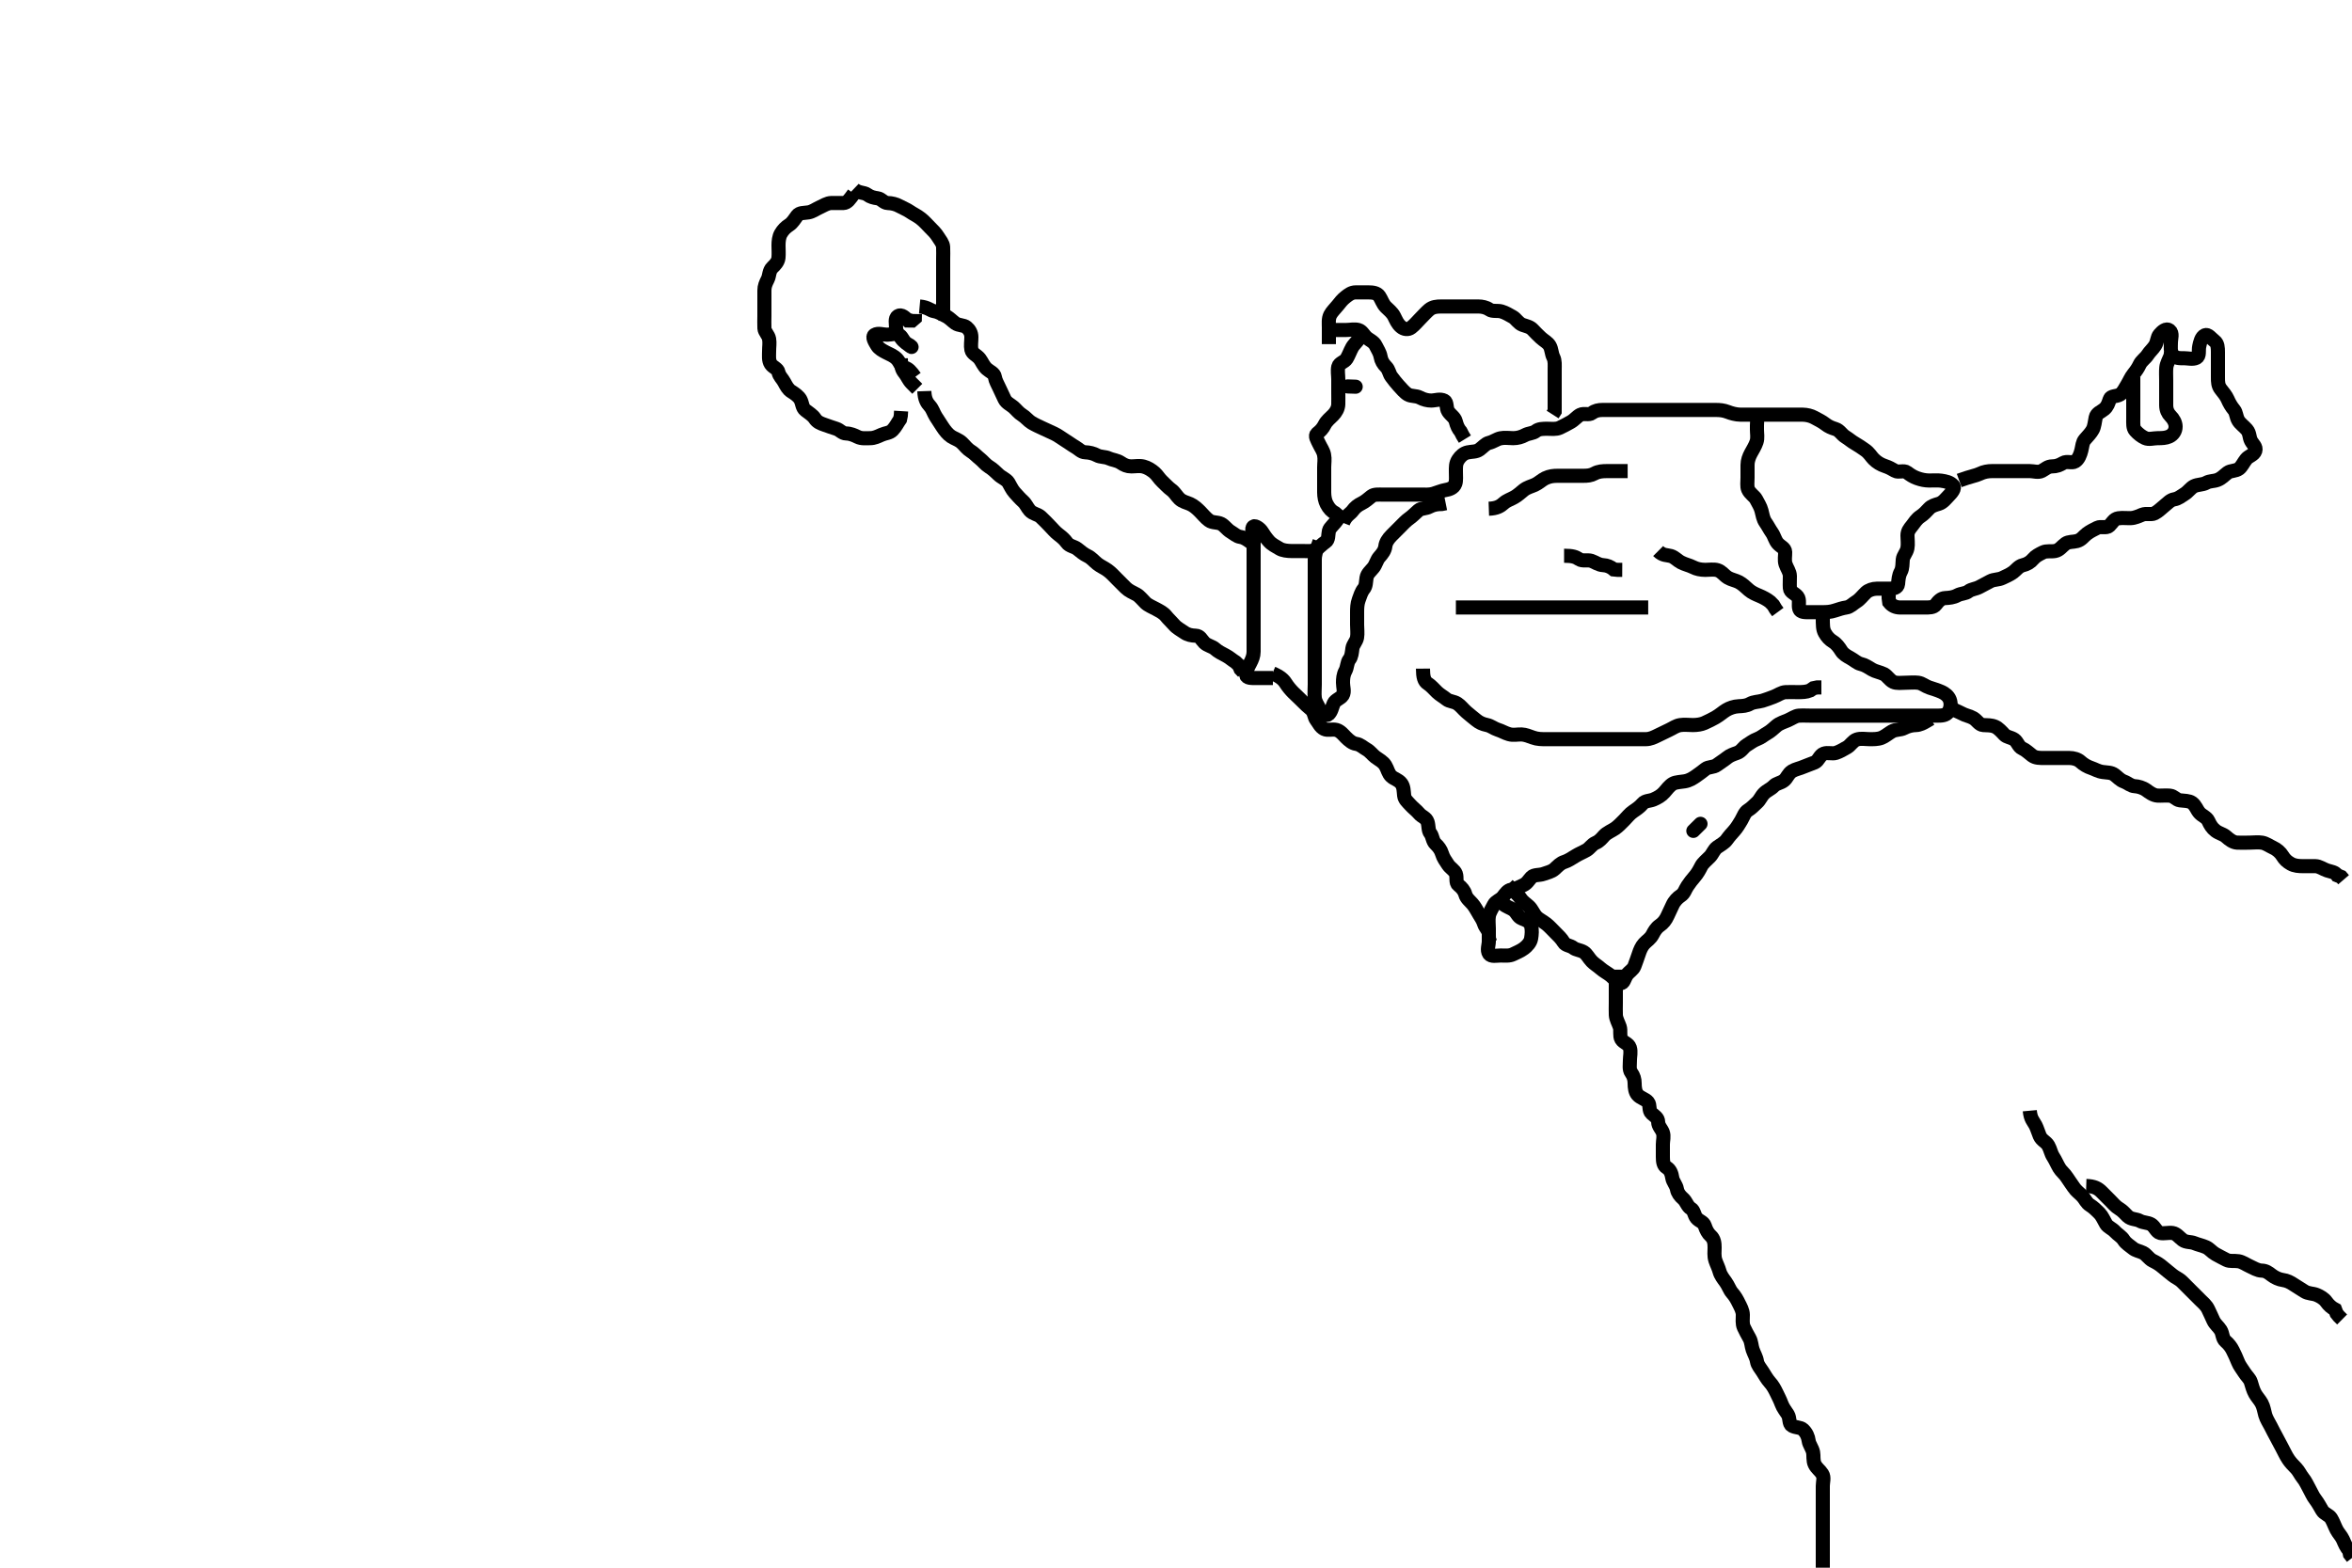 <svg width="500" height="333.333" xmlns="http://www.w3.org/2000/svg" xmlns:svg="http://www.w3.org/2000/svg" xmlns:xlink="http://www.w3.org/1999/xlink">
 <!-- Created with SVG-edit - http://svg-edit.googlecode.com/ -->
 <g display="inline" class="layer">
  <title>Layer 1</title>
  <path t="0,146,208,209,241,288,378,378,411,442,563,642,692,746,770,803,906,970,970,1090,1227,1313,1313,1394,1474,1713,1714,1858,2170,2273,2361,2464,2464,2530,2578,2578,2802,2906,2907,3009,3009,3209,3210,3353,3434,3434,3585,3586,3605,3721,3742,3842" d="M289.5,71.167C288.649,72.567 287.839,73.17 287.452,73.867C287.006,74.67 286.716,75.543 286.279,76.266C285.842,76.99 284.684,77.16 284.501,77.968C284.303,78.844 284.5,79.767 284.5,80.667C284.5,81.567 284.5,82.467 284.5,83.367C284.5,84.267 284.525,85.167 284.5,85.967C284.471,86.868 283.984,87.672 283.4,88.267C282.805,88.872 282,89.501 281.621,90.267C281.202,91.113 280.689,91.636 280.021,92.167C279.415,92.648 280.017,93.517 280.416,94.367C280.82,95.227 281.301,95.82 281.479,96.688C281.673,97.631 281.5,98.514 281.5,99.414C281.5,100.333 281.5,101.167 281.5,102.145C281.5,102.919 281.491,103.819 281.5,104.683C281.51,105.667 281.682,106.507 282.021,107.167C282.541,108.178 283.1,108.72 283.889,109.141L284.5,109.688L284.857,110.462L285.6,111.045" id="svg_1" stroke-width="3" stroke="#000" fill="none"/>
  <path t="5236,5354,5375,5385,5425,5448,5465,5465,5481,5586,5609,5609,5623,5680,5712,5813,5848,5864,5885,5899,5915,5915,5994,6065,6089,6089,6100,6137,6258,6258,6450,6497,6497,6537,6578,6578,6673,6729,6729,6857,6906,6925,6925,6936,6968,6968,7016,7049,7097,7178,7178,7210,7210,7230,7250,7257,7280,7280,7320,7337,7377,7377,7401,7418,7419,7427,7443,7451,7456,7496,7552,7578,7609,7624,7689,7690,7734,7751,7787,7816,7832,7896,7960,7961,8049,8169,8265,8306,8368,8434" d="M282.5,73.167C282.5,71.467 282.5,70.567 282.5,69.667C282.5,68.767 282.363,67.81 282.784,66.967C283.114,66.305 283.787,65.679 284.379,64.945C284.9,64.299 285.322,63.719 286.064,63.141C286.688,62.655 287.301,62.167 288.2,62.167C289.1,62.166 290,62.164 290.9,62.167C291.8,62.169 292.742,62.267 293.215,62.968C293.693,63.679 293.927,64.575 294.6,65.267C295.192,65.875 295.93,66.384 296.379,67.267C296.806,68.109 297.065,68.815 297.8,69.462C298.462,70.046 299.351,70.153 300,69.646C300.769,69.046 301.3,68.367 301.9,67.767C302.6,67.067 303.157,66.419 303.8,65.871C304.553,65.229 305.5,65.167 306.3,65.167C307.136,65.167 308.153,65.167 308.847,65.167C309.864,65.167 310.8,65.167 311.7,65.167C312.6,65.167 313.385,65.167 314.325,65.167C315.016,65.167 315.935,65.337 316.61,65.814C317.276,66.285 318.366,65.981 319.195,66.224C320.077,66.482 320.859,66.98 321.6,67.388C322.275,67.76 322.797,68.764 323.7,69.081C324.553,69.381 325.264,69.478 325.853,70.114C326.386,70.69 326.979,71.279 327.553,71.814C328.238,72.454 329.007,72.776 329.443,73.524C329.868,74.254 329.826,75.203 330.216,75.967C330.601,76.72 330.5,77.667 330.5,78.567C330.5,79.467 330.5,80.367 330.5,81.267C330.5,82.167 330.5,82.967 330.5,83.867C330.5,84.767 330.5,85.667 330.5,86.567L330.496,87.462L330.064,88.141" id="svg_2" stroke-width="3" stroke="#000" fill="none"/>
  <path t="11169,11385,11433,11626,11714,11745,11750,11768,11776,11792,11832,11948,11967,11992,11992,12017,12025,12040,12088,12112,12117,12176,12266,12418,12418,12537,12563,12563,12600,12620,12641,12665,12746,12746,12930,12930,12977,12997,13003,13024,13056,13056,13088,13104,13320,13505,13569,13631" d="M282.5,70.167C284.3,70.167 285.2,70.167 286.1,70.167C287,70.167 287.935,69.924 288.796,70.171C289.563,70.392 289.907,71.259 290.553,71.814C291.135,72.314 292.052,72.648 292.447,73.467C292.865,74.332 293.332,74.938 293.496,75.867C293.645,76.719 294.049,77.381 294.667,78C295.284,78.619 295.317,79.469 295.784,80.083C296.308,80.771 296.763,81.386 297.301,81.967C297.974,82.692 298.613,83.488 299.3,83.881C300.034,84.302 301.035,84.114 301.8,84.519C302.646,84.968 303.5,85.167 304.257,85.167C305.153,85.167 306.132,84.725 307.053,85.203C307.694,85.535 307.389,86.736 307.857,87.467C308.37,88.267 309.238,88.701 309.464,89.567C309.714,90.525 310,91.167 310.525,91.777L310.925,92.567L311.416,93.367" id="svg_3" stroke-width="3" stroke="#000" fill="none"/>
  <path t="15388,15593,15609,15640,15656,15680,15720,15720,15761,15792,15824,15856,15888,15910,15933,15952,15984,16005,16005,16024,16049,16057,16088,16112,16225,16225,16266,16267,16267,16537,16584,16584,16648,16648,16785,16786,16921,16976,16976,17081,17099,17100,17136,17192,17241,17242,17272,17273,17296,17328,17376,17417,17481,17503,17503,17536,17560,17592,17617,17633,17688,17705,17777,17857,17858,17946,17968,17977,17993,18016,18032,18041,18129,18193,18220,18220,18257,18305,18306,18360,18360,18401,18402,18432,18456,18456,18512,18512,18577,18577,18608,18632,18632,18656,18688,18688,18744,18744,18792,18792,18824,18916,18916,18961,18961,18987,18987,19089,19121,19121,19192,19224,19225,19272,19272,19344,19344,19408,19481,19481,19649,19673,19673,19704,19744,19848,19848,19880,19880,19904,19924,19960,19992,20016,20048,20048,20064,20080,20137,20177,20200,20200,20226,20226,20226,20289,20320,20353,20361,20400,20424,20446,20460,20475,20496,20649,20649,20721,20722,20722,20761,20781,20781,21305,21305,21393,21426,21448,21488,21488,21552,21563,21592,21641,21671,21706,21843,21843,21880,21880,21927,21968,22008,22032,22088,22120,22152,22209,22241,22241,22272,22296,22312,22336,22410,22673,22740,22793,22793,22823,22872,23025,23096,23184,23184,23265,23345,23345,23384,23441,23481,23481,23528,23528,23552,23552,23617,23618,23681,23777,23778,24505,24530,24568,24582,24608,24628,24664,24680,24688,24688,24720,24728,24785,24865,24897,24922,24922,24933,24960,24992,25011,25040,25040,25072,25072,25096,25096,25112,25120,25169,25192,25216,25216,25232,25246,25246,25248,25273,25304,25312,25376,25384,25457,25458,25601,25640,25675,25745,25865,25866,25891,26048" d="M285.5,111.167C286.111,109.603 287.069,109.243 287.5,108.646C288.069,107.858 288.651,107.416 289.5,107C290.262,106.626 290.874,106.055 291.553,105.519C292.133,105.061 293.1,105.167 294,105.167C294.9,105.167 295.8,105.167 296.7,105.167C297.6,105.167 298.5,105.167 299.3,105.167C300.2,105.167 301.1,105.167 302,105.167C302.9,105.167 303.823,105.242 304.667,105C305.548,104.747 306.498,104.322 307.289,104.192C308.013,104.073 309.034,103.806 309.379,102.845C309.61,102.199 309.495,101.188 309.5,100.283C309.505,99.341 309.435,98.567 310.021,97.688C310.492,96.981 311.153,96.369 312.021,96.188C312.963,95.991 313.792,96.112 314.515,95.592C315.218,95.085 315.832,94.33 316.521,94.167C317.477,93.94 318.148,93.367 319,93.188C319.881,93.002 320.8,93.167 321.7,93.167C322.6,93.167 323.454,92.925 324.2,92.519C324.961,92.106 325.889,92.156 326.5,91.667C327.111,91.177 328,91.167 328.9,91.167C329.8,91.167 330.757,91.329 331.6,90.945C332.38,90.59 333.118,90.176 333.9,89.741C334.719,89.286 335.238,88.556 335.936,88.203C336.707,87.812 337.795,88.323 338.447,87.814C339.07,87.329 339.821,87.167 340.675,87.167C341.616,87.167 342.667,87.167 343.325,87.167C344.333,87.167 345.125,87.167 346.153,87.167C346.847,87.167 347.875,87.167 348.821,87.167C349.5,87.167 350.616,87.167 351.384,87.167C352.325,87.167 353.016,87.167 354,87.167C354.984,87.167 355.847,87.167 356.747,87.167C357.667,87.167 358.5,87.167 359.479,87.167C360.253,87.167 361.153,87.167 362.016,87.167C363,87.167 363.821,87.166 364.675,87.167C365.616,87.167 366.393,87.228 367.325,87.592C368.023,87.865 369,88.156 369.984,88.167C370.675,88.174 371.747,88.167 372.667,88.167C373.5,88.167 374.333,88.167 375.253,88.167C376.153,88.167 377.016,88.167 377.875,88.167C378.821,88.167 379.675,88.167 380.615,88.167C381.5,88.167 382.3,88.149 383.2,88.167C384.137,88.185 385.005,88.412 385.675,88.777C386.648,89.309 387.314,89.61 388.064,90.192C388.689,90.677 389.338,90.962 390.2,91.224C391.085,91.493 391.506,92.394 392.3,92.881C393.074,93.357 393.598,93.857 394.301,94.251C395.036,94.661 395.844,95.232 396.5,95.688C397.366,96.289 397.77,97.06 398.299,97.597C398.994,98.304 399.81,98.785 400.7,99.081C401.557,99.367 402.109,99.674 402.857,100.109C403.588,100.534 404.732,99.923 405.416,100.451C406.049,100.939 406.66,101.352 407.521,101.667C408.492,102.021 409.289,102.148 410.015,102.165C411,102.19 411.991,102.097 412.675,102.203C413.635,102.352 414.557,102.515 415.215,103.251C415.711,103.806 414.892,104.769 414.3,105.367C413.703,105.969 413.085,106.841 412.2,107.109C411.338,107.371 410.605,107.563 410.075,108.141C409.529,108.737 408.931,109.367 408.315,109.767C407.387,110.368 407.021,111.105 406.447,111.809C405.944,112.427 405.501,112.968 405.5,113.867C405.499,114.767 405.657,115.682 405.489,116.567C405.31,117.513 404.585,118.154 404.501,118.967C404.409,119.862 404.502,120.786 404.075,121.567C403.624,122.389 403.589,123.271 403.5,124.167C403.416,125.012 402.5,125.167 401.7,125.167C400.8,125.167 399.9,125.161 399,125.167C398.1,125.172 397.187,125.51 396.7,125.968C395.98,126.646 395.376,127.471 394.7,127.881C393.924,128.353 393.342,129.051 392.5,129.167C391.748,129.27 390.858,129.562 390.095,129.814C389.118,130.137 388.336,130.161 387.384,130.167C386.616,130.171 385.675,130.167 384.667,130.167C383.805,130.167 382.731,130.225 382.504,129.462C382.249,128.604 382.667,127.557 382.143,126.871C381.569,126.121 380.561,125.951 380.5,125.067C380.438,124.169 380.518,123.366 380.5,122.467C380.482,121.566 379.882,120.856 379.585,119.967C379.299,119.109 379.527,118.166 379.5,117.367C379.471,116.522 378.549,116.251 377.936,115.556C377.347,114.889 377.19,113.983 376.699,113.281C376.173,112.532 375.827,111.801 375.301,111.052C374.81,110.35 374.686,109.44 374.464,108.567C374.245,107.704 373.713,106.914 373.333,106.167C372.995,105.501 372.007,104.978 371.621,104.067C371.345,103.412 371.5,102.467 371.5,101.567C371.5,100.667 371.499,99.767 371.5,98.867C371.501,97.967 371.811,97.122 372.216,96.367C372.621,95.611 373.118,94.856 373.415,93.967C373.701,93.109 373.5,92.167 373.5,91.367L373.5,90.467L373.536,89.567" id="svg_4" stroke-width="3" stroke="#000" fill="none"/>
  <path t="27655,28097,28097,28121,28133,28185,28209,28209,28226,28248,28288,28336,28376,28407,28421,28448,28448,28472,28488,28512,28544,28601,28623,28624,28688,28993,28993,29049,29297,29776,29808,29833,29889,29889,29928,30049,30049,30049,30112,30120,30184,30224,30264,30328,30609,30627,31001,31057,31104,31104,31129,31129,31162,31163,31176,31192,31265,31297,31297,31328,31352,31377,31408,31408,31464,31475,31520,31681,31753,31784,31913,31913,31947,32169,32169,32217,32289,32289,32349,32349,32376,32376,32513,32601,32610,32697,32977,33024,33056,33088,33112,33136,33136,33193,33240,33313,33368,33387,33416,33548,33569,33569,33632,33688,33704,33704,33707,33744,33897,33906,33929,33940,33940,33942,33942,33960,33960,33969,33992,34113,34162,34184,34216,34224,34256,34272,34272,34288,34304,34320,34344,34384,34457,34479,34480,34577,34641,34662,34712,34713,34769,34785,34859,34904,34928,34976,34976,35000,35021,35024,35040,35145,35145,35265,35265,35417,35418,35449,35732,35732,35793,35793,35824,35864,35904,35904,35968,36009,36024,36065,36066,36097,36098,36106,36114,36128,36128,36144,36183,36207,36240,36263,36264,36285,36285,36296,36335,36366,36431,36432,36464,36503,36504,36559,36569,36607,36624,36656,36656,36670,36688,36704,36728,36744,36810,36848,36872,36874,36874,36881,36897,36912,36936,36984,37018,37146,37184,37185,37234,37299,37371,37416,37512,37610,37611" d="M416.5,102.167C419.095,101.219 420.042,101.144 420.864,100.741C421.734,100.315 422.6,100.167 423.5,100.167C424.3,100.167 425.2,100.167 426.1,100.167C427,100.167 427.9,100.167 428.8,100.167C429.7,100.167 430.6,100.167 431.5,100.167C432.3,100.167 433.297,100.53 434.064,100.131C434.823,99.736 435.301,99.17 436.257,99.167C437.148,99.164 437.802,98.913 438.583,98.451C439.409,97.961 440.423,98.552 441.143,98.109C441.88,97.656 442.245,96.629 442.464,95.767C442.686,94.894 442.693,94.043 443.204,93.467C443.865,92.723 444.531,92.017 444.889,91.341C445.247,90.667 445.326,89.669 445.511,88.767C445.703,87.826 446.65,87.582 447.333,87C447.999,86.433 448.209,85.764 448.504,84.871C448.754,84.116 449.887,84.358 450.7,83.88C451.294,83.53 451.781,82.503 452.2,81.819C452.678,81.039 452.979,80.23 453.553,79.524C454.055,78.906 454.52,78.254 454.857,77.519C455.233,76.701 456.104,76.178 456.553,75.462C456.975,74.789 457.719,74.156 458.143,73.467C458.648,72.645 458.565,71.729 459.075,71.141C459.637,70.493 460.502,69.675 461.215,70.252C461.96,70.855 461.498,71.967 461.5,72.803C461.502,73.819 461.332,74.625 461.857,75.405C462.405,76.219 463.385,76.166 464.336,76.167C465.101,76.167 466.177,76.459 466.929,76.081C467.677,75.706 467.335,74.547 467.521,73.667C467.7,72.819 467.946,71.638 468.721,71.288C469.416,70.975 470.045,71.957 470.796,72.524C471.465,73.029 471.499,73.967 471.5,74.867C471.501,75.767 471.5,76.667 471.5,77.567C471.5,78.467 471.5,79.367 471.5,80.267C471.5,81.167 471.51,82.021 472.111,82.767C472.638,83.421 473.262,84.193 473.553,84.867C473.915,85.708 474.388,86.508 474.925,87.141C475.428,87.735 475.352,88.645 475.862,89.471C476.273,90.138 477.019,90.618 477.639,91.341C478.298,92.112 478.131,92.961 478.536,93.731C478.935,94.488 479.708,95.006 479.443,95.867C479.175,96.733 478.053,96.953 477.525,97.603C476.93,98.336 476.554,99.23 476,99.646C475.261,100.202 474.215,100.024 473.553,100.519C472.86,101.037 472.297,101.71 471.4,102.045C470.549,102.363 469.8,102.224 469,102.667C468.2,103.109 467.231,102.978 466.4,103.388C465.709,103.729 465.135,104.61 464.4,105.045C463.617,105.51 463.132,106.016 462.2,106.171C461.382,106.307 460.862,106.941 460.1,107.556C459.355,108.157 458.821,108.736 458.053,109.131C457.275,109.531 456.285,109.082 455.384,109.451C454.705,109.728 453.849,110.137 452.984,110.165C452.126,110.194 451.17,110.074 450.325,110.203C449.365,110.349 449.06,111.164 448.39,111.809C447.802,112.377 446.577,111.85 445.862,112.224C445.112,112.616 444.368,112.935 443.605,113.524C442.875,114.088 442.521,114.768 441.522,115.045C440.723,115.266 439.744,115.135 439.1,115.603C438.319,116.169 437.847,116.974 436.9,117.156C436.016,117.326 435.055,117.071 434.3,117.451C433.433,117.886 432.742,118.223 432.2,118.872C431.635,119.549 430.879,119.989 430,120.188C429.154,120.379 428.558,121.236 428,121.646C427.172,122.254 426.362,122.553 425.7,122.883C424.857,123.303 423.88,123.164 423.1,123.592C422.277,124.043 421.449,124.468 420.8,124.814C419.951,125.267 419.083,125.256 418.475,125.741C417.85,126.24 416.88,126.165 416.1,126.592C415.277,127.042 414.399,127.119 413.5,127.167C412.697,127.209 412.117,127.75 411.525,128.556C411.05,129.204 410.1,129.167 409.2,129.167C408.3,129.167 407.4,129.167 406.5,129.167C405.7,129.167 404.8,129.177 403.9,129.167C403,129.156 402.204,128.809 401.621,128.067L401.5,127.167L401.5,126.409" id="svg_5" stroke-width="3" stroke="#000" fill="none"/>
  <path t="41126,41385,41425,41456,41488,41528,41559,41617,41617,41681,41699,41699,41752,41793,41816,41879,41935,41968,42038,42072,42072,42201,42201,42265,42321,42321,42351,42376,42432,42456,42488,42488,42553,42553,42600,42641,42672,42728,42752,42752,42857,42857,42897,42898" d="M453.5,80.167C453.5,81.967 453.5,82.867 453.5,83.767C453.5,84.667 453.5,85.567 453.5,86.467C453.5,87.267 453.5,88.052 453.5,88.992C453.5,90 453.407,90.969 453.936,91.556C454.556,92.245 455.248,92.794 456.021,93.146C456.821,93.51 457.8,93.167 458.7,93.167C459.6,93.167 460.412,93.147 461.148,92.809C461.966,92.435 462.512,91.647 462.499,90.684C462.488,89.875 462.031,89.062 461.416,88.451C460.864,87.902 460.51,87.146 460.5,86.188C460.492,85.414 460.5,84.514 460.5,83.651C460.5,82.688 460.5,81.767 460.5,80.867C460.5,79.965 460.438,78.996 460.521,78.167C460.605,77.325 461.075,76.541 461.416,75.683L461.525,74.992" id="svg_6" stroke-width="3" stroke="#000" fill="none"/>
  <path t="45365,45601,45624,45638,45660,45664,45687,45687,45708,45725,45743,45767,45767,45776,45815,45815,45855,45855,45904,45904,45920,45936,45936,45952,45962,45963,45999,46023,46042,46059,46076,46092,46092,46127,46208,46209,46217,46248,46448,46488,46528,46624,46657,46728,46728,46746,46752,46783,46793,46800,46810,46816,46831,46831,46855,46876,46892,46927,46978,47004,47048,47064,47064,47080,47104,47111,47120,47135,47144,47152,47175,47175,47199,47210,47227,47243,47260,47279,47295,47295,47327,47343,47367,47377,47415,47426,47455,47455,47464,47495,47527,47543,47560,47607,47607,47642,47650,47664,47681,47695,47712,47712,47727,47745,47752,47767,47778,47794,47794,47815,47815,47847,47860,47888,47888,47888,47895,47895,47927,47935,47951,47951,47967,47978,47978,47994,48011,48031,48031,48047,48047,48095,48128,48129,48148,48148,48166,48183,48183,48199,48223,48224,48255,48256,48256,48278,48295,48295,48311,48311,48328,48359,48377,48378,48394,48399,48412,48429,48429,48463,48487,48503,48519,48528,48529,48545,48562,48623,48659,48683,48683,48689,48704,48735,48759,48783,48815,48839,48839,48920,48984,49010,49033,49033,49051,49063,49095,49095,49135,49216,49320,49321,49352,49392,49440,49575,49607,49607,49647,49687,49697,49697,49727,49775,49799,49800" d="M387.5,131.167C387.5,132.967 387.497,133.787 387.925,134.567C388.376,135.388 388.924,135.981 389.7,136.452C390.376,136.863 390.988,137.661 391.416,138.365C391.867,139.108 392.652,139.526 393.3,139.883C394.164,140.358 394.832,141.004 395.521,141.167C396.477,141.393 397.093,141.827 397.984,142.365C398.653,142.769 399.674,142.928 400.5,143.333C401.17,143.662 401.697,144.632 402.5,145C403.243,145.34 404.2,145.167 405.1,145.167C406,145.167 406.908,145.05 407.8,145.171C408.621,145.283 409.291,145.907 410.136,146.192C410.976,146.475 411.881,146.729 412.738,147.114C413.483,147.449 414.183,147.984 414.489,148.777C414.81,149.607 414.683,150.663 414.215,151.365C413.685,152.161 412.7,152.166 411.8,152.167C410.9,152.167 410,152.167 409.1,152.167C408.2,152.167 407.3,152.167 406.4,152.167C405.5,152.167 404.7,152.167 403.8,152.167C402.9,152.167 402,152.167 401.1,152.167C400.2,152.167 399.3,152.167 398.4,152.167C397.5,152.167 396.7,152.167 395.8,152.167C394.9,152.167 394,152.167 393.1,152.167C392.2,152.167 391.3,152.167 390.4,152.167C389.5,152.167 388.7,152.167 387.8,152.167C386.9,152.167 386,152.167 385.1,152.167C384.2,152.167 383.298,152.112 382.4,152.167C381.696,152.21 380.918,152.78 380.1,153.141C379.316,153.488 378.351,153.752 377.667,154.333C377,154.9 376.44,155.452 375.8,155.814C374.979,156.278 374.398,156.835 373.5,157.167C372.676,157.47 372.076,157.981 371.3,158.452C370.624,158.863 370.203,159.764 369.3,160.081C368.447,160.381 367.761,160.611 367.143,161.114C366.438,161.687 365.777,162.058 365,162.646C364.262,163.203 363.2,163.005 362.553,163.519C361.934,164.012 361.317,164.478 360.615,164.968C359.866,165.49 359.186,165.945 358.136,166.131C357.311,166.277 356.308,166.28 355.675,166.613C354.95,166.995 354.323,167.867 353.805,168.457C353.173,169.176 352.393,169.62 351.5,170C350.748,170.32 349.741,170.227 349.2,170.872C348.633,171.548 347.934,172.03 347.2,172.524C346.411,173.054 345.9,173.767 345.3,174.367C344.7,174.967 344.006,175.704 343.333,176.167C342.698,176.603 341.581,177.075 341.042,177.667C340.479,178.285 340.008,178.886 339.205,179.219C338.424,179.544 337.945,180.393 337.279,180.767C336.321,181.305 335.689,181.53 334.985,181.967C334.107,182.512 333.287,183.042 332.615,183.251C331.666,183.546 331.23,184.114 330.452,184.809C329.838,185.358 328.859,185.548 328.153,185.814C327.27,186.146 326.12,185.92 325.553,186.524C324.932,187.185 324.671,187.815 323.8,188.219C322.969,188.605 322.194,189.047 321.3,189.168C320.49,189.277 320.068,190.001 319.475,190.731C318.947,191.38 317.935,191.639 317.584,192.367C317.171,193.223 316.654,193.934 316.511,194.767C316.358,195.654 316.5,196.567 316.5,197.467C316.5,198.367 316.5,199.267 316.5,200.167C316.5,200.967 316.037,202.021 316.557,202.809C316.991,203.467 318.153,203.167 319.016,203.167C319.979,203.167 320.857,203.303 321.7,202.883C322.362,202.553 323.261,202.206 324,201.646C324.664,201.142 325.345,200.4 325.489,199.567C325.643,198.68 325.717,197.738 325.491,196.867C325.263,195.986 324.493,195.654 323.522,195.288C322.677,194.97 322.464,194.03 321.796,193.524C321.1,192.997 320.2,192.809 319.5,192.167L318.9,191.567" id="svg_7" stroke-width="3" stroke="#000" fill="none"/>
  <path t="52889,53042,53067,53067,53083,53088,53127,53169,53319,53320,53323,53332,53358,53361,53377,53377,53431,53553,53554,53617,53617,53626,53673,53695,53703,53704,53726,54039,54039,54056,54071,54103,54125,54155,54175,54175,54193,54200,54247,54255,54273,54303,54352,54357,54357,54375,54398,54399,54447,54449,54456,54487,54503,54503,54520,54567,54593,54607,54639,54721,54721,54769,55049,55049,55060,55119,55143,55160,55207,55247,55329" d="M284.5,110.167C283.649,111.567 282.679,112.114 282.509,112.867C282.311,113.745 282.494,114.774 281.796,115.219C281.126,115.646 280.489,116.385 279.8,116.809C278.979,117.315 278,117.167 277.1,117.167C276.2,117.167 275.299,117.171 274.615,117.167C273.675,117.161 272.643,117.041 272,116.646C271.144,116.119 270.395,115.802 269.743,115.067C269.141,114.389 268.696,113.74 268.279,113.067C267.833,112.349 266.841,111.724 266.5,111.934C265.86,112.328 266.5,113.646 266.5,114.567C266.5,115.467 266.5,116.367 266.5,117.267C266.5,118.167 266.5,118.967 266.5,119.867C266.5,120.767 266.5,121.667 266.5,122.567C266.5,123.467 266.5,124.367 266.5,125.267C266.5,126.167 266.5,126.967 266.5,127.867C266.5,128.767 266.5,129.667 266.5,130.567C266.5,131.467 266.5,132.367 266.5,133.267C266.5,134.167 266.5,134.967 266.5,135.867C266.5,136.767 266.502,137.667 266.5,138.567C266.498,139.467 266.183,140.208 265.784,140.967C265.369,141.755 264.893,142.593 264.91,143.457C264.925,144.219 266.1,144.167 267,144.167C267.9,144.167 268.8,144.167 269.7,144.167L270.6,144.167" id="svg_8" stroke-width="3" stroke="#000" fill="none"/>
  <path t="59182,59344,59345,59366,59388,59405,59418,59418,59456,59488,59519,59543,59543,59607,59623,59635,59785,60624,61097,61097,61132,61145,61175,61249,61250,61312,61351,61352,61362,61399,61431,61432,61479,61479,61503,61503,61512,61527,61538,61543,61567,61567,61591,61631,61631,61639,61647,61671,61679,61679,61703,61703,61720,61721,61736,61759,61771,61775,61799,61820,61836,61836,61879,61879,61919,61919,61952,61952,61974,61991,62008,62024,62038,62048,62056,62056,62071,62088,62105,62112,62151,62171,62199,62223,62239,62271,62312,62328,62379,62499" d="M270.5,143.167C272.148,143.876 272.83,144.492 273.331,145.28C273.825,146.058 274.376,146.693 274.943,147.267C275.551,147.883 276.223,148.453 276.853,149.114C277.404,149.693 278.101,150.322 278.649,150.767C279.438,151.407 279.338,152.467 279.853,153.114C280.345,153.733 280.646,154.571 281.5,155C282.23,155.366 283.228,154.978 284.1,155.203C284.966,155.426 285.599,156.267 286.1,156.767C286.799,157.463 287.492,158.044 288.3,158.165C289.209,158.302 289.773,158.932 290.5,159.333C291.273,159.76 291.772,160.508 292.385,160.967C293.271,161.629 293.995,161.924 294.515,162.767C294.987,163.532 295.108,164.472 295.785,165.083C296.432,165.665 297.29,165.793 297.889,166.577C298.421,167.274 298.396,168.172 298.5,169.145C298.593,170.011 299.234,170.494 299.833,171.167C300.388,171.789 301.151,172.341 301.668,172.967C302.247,173.668 303.182,173.844 303.479,174.767C303.755,175.624 303.589,176.584 304.075,177.192C304.573,177.816 304.51,178.828 305.205,179.471C305.751,179.976 306.295,180.661 306.548,181.514C306.819,182.426 307.305,183.048 307.8,183.815C308.304,184.595 309.214,185.014 309.489,185.777C309.791,186.614 309.39,187.681 310.021,188.167C310.698,188.688 311.285,189.345 311.5,190.146C311.733,191.013 312.483,191.584 313,192.167C313.534,192.769 313.934,193.561 314.416,194.365C314.861,195.109 315.249,195.64 315.504,196.462C315.741,197.225 316.489,197.777 316.5,198.667L316.511,199.567L316.784,200.367" id="svg_9" stroke-width="3" stroke="#000" fill="none"/>
  <path t="64057,64169,64201,64201,64203,64209,64218,64231,64231,64241,64248,64256,64256,64263,64272,64295,64311,64335,64356,64372,64389,64389,64416,64423,64439,64463,64472,64479,64511,64522,64522,64543,64601,64601,64624,64648,64696,64833,64834,64865,65424,65479,65495,65527,65527,65543,65568,65584,65599,65623,65640,65647,65647,65679,65711,65727,65739,65743,65757,65760,65775,65791,65793,65800,65815,65831,65855,65855,65874,65879,65880,65903,65943,65943,65957,65959,65999,66008,66023,66063,66063,66079,66111,66143,66143,66159,66175,66199,66199,66215,66279,66279,66279,66327,66327,66361,66369,66369,66369,66380,66384,66396,66439,66489,66521,66530,66559" d="M280.5,115.167C279.667,117.333 279.5,118.167 279.5,118.967C279.5,119.867 279.5,120.767 279.5,121.688C279.5,122.651 279.5,123.341 279.5,124.409C279.5,125.267 279.5,126.167 279.5,126.967C279.5,127.867 279.5,128.767 279.5,129.667C279.5,130.567 279.5,131.467 279.5,132.367C279.5,133.267 279.5,134.167 279.5,134.967C279.5,135.867 279.5,136.767 279.5,137.667C279.5,138.567 279.5,139.467 279.5,140.367C279.5,141.267 279.5,142.167 279.5,142.967C279.5,143.803 279.5,144.819 279.5,145.514C279.5,146.531 279.393,147.473 279.501,148.367C279.613,149.286 280.111,149.883 280.525,150.767C280.903,151.572 281.867,152.384 282.416,151.881C283.058,151.294 283.172,150.348 283.525,149.567C283.892,148.756 284.989,148.546 285.443,147.809C285.886,147.09 285.5,146.067 285.5,145.167C285.5,144.367 285.557,143.467 286,142.667C286.443,141.867 286.341,140.869 286.853,140.219C287.337,139.605 287.383,138.758 287.504,137.867C287.616,137.045 288.346,136.4 288.489,135.567C288.642,134.68 288.5,133.756 288.5,132.845C288.5,131.992 288.5,131.052 288.5,130.167C288.5,129.367 288.521,128.397 288.853,127.514C289.118,126.808 289.371,125.872 289.925,125.192C290.417,124.589 290.367,123.756 290.504,122.867C290.649,121.935 291.379,121.434 291.979,120.667C292.487,120.017 292.693,119.043 293.204,118.467C293.855,117.734 294.391,117.068 294.5,116.167C294.596,115.368 295.036,114.641 295.821,113.845C296.322,113.338 296.847,112.819 297.615,112.052C298.195,111.471 298.877,110.721 299.667,110.167C300.29,109.729 300.76,109.209 301.548,108.524C302.11,108.035 303.12,108.169 303.9,107.741C304.723,107.291 305.6,107.167 306.5,107.167L307.333,107" id="svg_10" stroke-width="3" stroke="#000" fill="none"/>
  <path t="68212,68280,68295,68311,68313,68325,68328,68336,68336,68344,68344,68352,68360,68360,68360,68368,68368,68368,68376,68376,68384,68384,68392,68392,68400,68400,68409,68416,68416,68431,68431,68443,68448,68463,68476,68480,68493,68493,68495,68510,68511,68527,68529,68529,68552,68552" d="M309.5,129.167C311.3,129.167 312.2,129.167 313.1,129.167C314,129.167 314.9,129.167 315.701,129.167C316.667,129.167 317.5,129.167 318.478,129.167C319.299,129.167 320.172,129.167 321.043,129.167C321.772,129.167 322.609,129.167 323.8,129.167C324.679,129.167 325.486,129.167 326.357,129.167C327.248,129.167 328.157,129.167 328.905,129.167C329.9,129.167 330.7,129.167 331.7,129.167C332.479,129.167 333.478,129.167 334.5,129.167C335.257,129.167 336.153,129.167 337.016,129.167C337.979,129.167 338.9,129.167 339.8,129.167C340.7,129.167 341.6,129.167 342.5,129.167C343.3,129.167 344.2,129.167 345.1,129.167C346,129.167 346.805,129.167 347.821,129.167L348.5,129.167L349.479,129.167L350.384,129.167" id="svg_11" stroke-width="3" stroke="#000" fill="none"/>
  <path t="70696,70841,70849,70881,70881,70900,70902,70902,70920,70943,70960,70977,71000,71000,71000,71011,71027,71044,71047,71063,71063,71088,71095,71112,71128,71151,71151,71167,71183,71183,71199,71199,71215,71215,71228,71231,71244,71261,71263,71263,71279,71295,71319,71328,71335,71377,71385,71406,71406,71431,71432,71449,71465,71477,71488,71496,71504,71504,71511,71543,71543,71555,71576,71578,71578,71580,71584,71597,71597,71612,71615,71628,71647,71664,71695,71695,71695,71711,71711,71743,71743,71767,71767,71777,71807,71831,71831,71845,71863,71879,71903,71903,71919,71919,71992,72001,72023,72048,72049,72072,72103,72127,72167,72199,72199,72248" d="M302.5,142.167C302.511,143.981 302.759,144.859 303.5,145.333C304.243,145.809 304.789,146.478 305.5,147.167C306.091,147.74 306.88,148.152 307.5,148.667C308.102,149.167 309.075,149.115 309.821,149.609C310.565,150.102 310.976,150.727 311.743,151.405C312.464,152.043 313.112,152.523 313.785,153.083C314.454,153.639 315.156,153.965 316.1,154.156C316.962,154.33 317.579,154.897 318.361,155.141C319.307,155.437 319.903,155.856 320.805,156.109C321.785,156.385 322.501,156.131 323.479,156.167C324.254,156.195 325.139,156.554 325.847,156.814C326.847,157.181 327.8,157.167 328.7,157.167C329.6,157.167 330.5,157.167 331.3,157.167C332.2,157.167 333.1,157.167 334,157.167C334.9,157.167 335.8,157.167 336.7,157.167C337.6,157.167 338.5,157.167 339.257,157.167C340.153,157.167 341.016,157.167 341.979,157.167C342.9,157.167 343.8,157.167 344.7,157.167C345.6,157.167 346.5,157.167 347.3,157.167C348.136,157.167 349.153,157.17 349.847,157.167C350.864,157.161 351.627,156.758 352.5,156.333C353.16,156.012 353.968,155.605 354.8,155.219C355.672,154.815 356.269,154.315 357.2,154.171C358.09,154.034 359,154.169 359.9,154.167C360.805,154.164 361.675,154.021 362.336,153.731C363.112,153.39 364.107,152.888 364.664,152.567C365.638,152.004 366.226,151.425 366.984,150.968C367.653,150.565 368.612,150.209 369.6,150.167C370.499,150.128 371.294,150.071 372,149.667C372.793,149.212 373.723,149.263 374.667,149C375.348,148.81 376.358,148.411 377.089,148.141C377.937,147.828 378.697,147.209 379.6,147.167C380.499,147.124 381.3,147.167 382.2,147.167C383.1,147.167 384,147.146 384.8,146.814L385.5,146.333L386.3,146.168L387.2,146.167" id="svg_12" stroke-width="3" stroke="#000" fill="none"/>
  <path t="73866,73975,73975,73983,73996,73999,73999,74016,74016,74019,74036,74036,74040,74040,74056,74056,74079,74079,74103,74103,74119,74119,74129,74130,74146,74146,74175,74175,74175,74215,74215,74229,74263,74345" d="M352.5,117.167C353.5,118.167 354.332,117.978 355.2,118.224C355.975,118.444 356.645,119.207 357.325,119.556C358.305,120.059 359.098,120.175 359.911,120.592C360.675,120.984 361.521,121.156 362.5,121.167C363.289,121.175 364.367,120.998 365.125,121.239C366.071,121.539 366.427,122.27 367.333,122.833C367.959,123.222 369.002,123.416 369.675,123.777C370.503,124.223 371.047,124.813 371.809,125.467C372.438,126.007 373.268,126.367 374,126.667C374.732,126.967 375.686,127.467 376.297,127.967L376.979,128.667L377.447,129.462L377.936,130.131" id="svg_13" stroke-width="3" stroke="#000" fill="none"/>
  <path t="75232,75368,75373,75384,75386,75400,75400,75401,75415,75425,75425,75433,75447,75447,75487" d="M332.5,118.167C334.3,118.167 334.972,118.408 335.669,118.883C336.406,119.385 337.516,118.994 338.299,119.252C339.072,119.507 339.804,120.116 340.821,120.167C341.638,120.208 342.395,120.519 343.069,121.081L343.852,121.162L344.864,121.167" id="svg_14" stroke-width="3" stroke="#000" fill="none"/>
  <path t="76827,76969,76992,77023,77024,77035,77087,77111,77119,77135,77148,77167,77167,77183,77223,77223,77239,77239,77263,77281,77281,77287,77298,77343,77343,77383,77383,77392,77407,77431,77449,77449,77464,77465,77482,77482" d="M316.5,108.167C318.2,108.109 318.98,107.625 319.7,106.968C320.285,106.435 321.118,106.176 321.9,105.741C322.719,105.286 323.31,104.676 323.936,104.192C324.682,103.615 325.536,103.428 326.3,103.083C327.068,102.736 327.799,102.025 328.5,101.688C329.452,101.229 330.299,101.167 331.136,101.167C331.984,101.166 332.847,101.167 333.864,101.167C334.701,101.167 335.667,101.167 336.5,101.167C337.478,101.167 338.196,101.11 339,100.667C339.801,100.225 340.701,100.167 341.667,100.167C342.5,100.167 343.333,100.167 344.253,100.167L345.153,100.167L346.016,100.167" id="svg_15" stroke-width="3" stroke="#000" fill="none"/>
  <path t="79012,79184,79211,79212,79214,79224,79273,79312,79312,79351,79351,79352,79361,79361,79383,79424,79424,79447,79479,79488,79527,79551,79559,79575,79599,79599,79616,79639,79696,79808,79809,79839,79863,79919,80168,80200,80240,80241,80257,80272,80287,80301,80317,80317,80367,80378,80378,80402,80407,80423,80423,80439,80439,80455,80471,80487,80487,80502,80527,80535,80535,80599,80617,80617,80623,80647,80667,80671,80684,80684,80703,80718,80728,80728,80743,80759,80759,80775,80799,80818,80841,80841,80855,80871,80897,80897,80903,80903,80919,80927,80935,80951,80959,80975,80991,81002,81018,81023,81035,81053,81068,81071,81087,81111,81112,81151,81151,81186,81207,81207,81220,81220,81239,81263,81271,81296,81303,81303,81343,81367,81376,81376,81399,81407,81439,81439,81452,81452,81469,81519,81519,81551,81551,81575,81591,81623,81647,81719,81719,81727,81824,81882,82016" d="M320.5,188.167C322,189.667 322.804,190.29 323.215,190.967C323.686,191.743 324.387,192.141 325,192.708C325.722,193.377 325.937,194.239 326.667,195C327.107,195.458 327.891,195.802 328.743,196.467C329.332,196.927 330,197.667 330.7,198.367C331.2,198.867 331.933,199.54 332.416,200.365C332.823,201.061 333.798,201.007 334.447,201.519C335.062,202.004 335.893,201.965 336.699,202.452C337.323,202.83 337.725,203.709 338.379,204.388C338.937,204.968 339.624,205.36 340.2,205.871C340.932,206.521 341.799,206.931 342.416,207.451C343.077,208.007 343.572,208.716 344.5,209C345.183,209.209 345.297,208.056 345.853,207.276C346.329,206.608 347.195,206.161 347.447,205.457C347.724,204.686 348.056,203.844 348.379,202.845C348.634,202.055 348.961,201.263 349.521,200.646C350.108,199.999 350.833,199.65 351.331,198.684C351.643,198.078 352.084,197.297 352.8,196.809C353.586,196.275 354.107,195.587 354.475,194.767C354.826,193.984 355.256,193.137 355.553,192.467C355.928,191.619 356.636,190.882 357.3,190.452C358.081,189.946 358.196,189.188 358.721,188.41C359.209,187.686 359.693,187.043 360.204,186.467C360.855,185.734 361.287,184.914 361.667,184.167C362.005,183.501 362.811,182.877 363.5,182.167C364.073,181.575 364.361,180.653 365.021,180.167C365.711,179.658 366.587,179.238 367.064,178.567C367.579,177.841 368.115,177.246 368.7,176.597C369.192,176.052 369.775,175.103 370.143,174.471C370.636,173.622 370.896,172.718 371.6,172.288C372.378,171.813 372.916,171.182 373.5,170.667C374.138,170.103 374.381,169.328 375.021,168.688C375.661,168.047 376.498,167.763 377.075,167.141C377.633,166.54 378.524,166.533 379.257,165.945C379.943,165.395 380.108,164.509 380.984,163.968C381.649,163.557 382.661,163.378 383.5,163C384.189,162.69 385.04,162.442 385.79,162.114C386.628,161.748 386.829,160.569 387.7,160.252C388.55,159.943 389.536,160.335 390.3,160.081C391.072,159.825 391.873,159.371 392.7,158.881C393.381,158.478 393.918,157.513 394.701,157.252C395.621,156.945 396.5,157.167 397.478,157.167C398.195,157.167 399.158,157.195 399.984,156.881C400.698,156.61 401.557,155.88 402.195,155.524C403.041,155.052 404.035,155.22 404.8,154.814C405.646,154.366 406.5,154.185 407.3,154.167C408.101,154.149 408.9,153.741 409.699,153.251L410.447,152.814" id="svg_16" stroke-width="3" stroke="#000" fill="none"/>
  <polyline timestamps="85748,86049" startTime="1502002520709" id="svg_17" points="361.5,175.167 359.979,176.667 " stroke-linecap="round" stroke-width="3" stroke="#000" fill="none"/>
  <path t="87792,87985,88017,88017,88063,88095,88095,88127,88127,88159,88159,88208,88247,88247,88263,88263,88278,88279,88335,88399,88448,88448,88504,88535,88559,88640,88696,88696,88735,88802,88803,88887,88952,88992,89002,89002,89020,89022,89031,89071,89080,89097,89135,89159,89175,89175,89207,89255,89255,89274,89274,89279,89295,89319,89351,89368,89368,89398,89423,89462,89462,89510,89648,89752,89753,89768,89789,89799,89799,89815,89815,89838,89838,89862,89928,89957,89957,89978,90022,90023,90064,90064,90095,90095,90095,90112,90126,90126,90192,90222,90224,90224,90247,90263,90278,90290,90310,90311,90326,90351,90390,90406,90407,90415,90424,90454,90474,90474,90518,90518,90551,90551,90574,90598,90648,90648,90672,90727,90727,90751,90751,90807,90944,91032,91104,91136,91137,91143,91167,91179,91256,91256,91287,91288,91291,91295,91314,91315,91328,91342,91375,91375,91472,91521,91560,91639,91670,91694,91726,91742,91742,91758,91806,91838,91848,92000,92024,92087,92191,92192,92222,92254,92568" d="M343.5,206.167C343.5,208.792 343.5,209.651 343.5,210.514C343.5,211.414 343.5,212.333 343.5,213.167C343.5,214.145 343.46,214.92 343.504,215.819C343.547,216.685 344.049,217.489 344.333,218.333C344.603,219.135 344.25,220.241 344.671,220.965C345.126,221.75 346.182,221.844 346.479,222.767C346.761,223.643 346.5,224.651 346.5,225.341C346.5,226.41 346.281,227.38 346.784,228.083C347.286,228.784 347.499,229.488 347.5,230.341C347.501,231.281 347.625,232.2 348.111,232.767C348.748,233.51 349.759,233.643 350.333,234.333C350.877,234.987 350.418,236.115 351.111,236.731C351.768,237.316 352.487,237.687 352.5,238.567C352.513,239.462 353.226,240.041 353.489,240.777C353.796,241.634 353.5,242.488 353.5,243.341C353.5,244.283 353.5,245.333 353.5,245.992C353.5,247 353.61,247.835 354.301,248.251C355.096,248.728 355.366,249.577 355.504,250.467C355.632,251.286 356.327,251.939 356.496,252.867C356.638,253.655 357.129,254.288 357.795,254.867C358.513,255.49 358.676,256.515 359.5,257C360.153,257.384 360.123,258.347 360.667,259C361.241,259.69 362.141,259.785 362.417,260.651C362.687,261.493 363.088,262.258 363.649,262.756C364.414,263.436 364.5,264.367 364.5,265.267C364.5,266.052 364.357,267.028 364.667,268C364.893,268.71 365.322,269.502 365.561,270.377C365.782,271.183 366.376,271.936 366.795,272.509C367.431,273.381 367.693,274.291 368.204,274.867C368.855,275.599 369.253,276.317 369.667,277.167C369.985,277.819 370.49,278.666 370.5,279.567C370.51,280.467 370.336,281.424 370.721,282.267C371.027,282.936 371.441,283.697 371.925,284.567C372.331,285.295 372.326,286.205 372.585,286.967C372.887,287.855 373.365,288.577 373.504,289.467C373.632,290.286 374.232,290.906 374.7,291.651C375.125,292.326 375.682,293.298 376.2,293.862C376.867,294.588 377.251,295.318 377.667,296.167C378.04,296.929 378.438,297.707 378.721,298.488C379.042,299.369 379.66,300.104 380.064,300.756C380.54,301.525 380.247,302.733 380.936,303.131C381.772,303.613 382.724,303.426 383.3,303.968C384.01,304.636 384.381,305.473 384.501,306.367C384.611,307.176 385.258,307.895 385.443,308.819C385.579,309.502 385.394,310.578 385.784,311.367C386.214,312.237 386.87,312.595 387.379,313.388C387.857,314.135 387.5,315.167 387.5,315.967C387.5,316.867 387.5,317.767 387.5,318.667C387.5,319.567 387.5,320.467 387.5,321.367C387.5,322.267 387.5,323.167 387.5,323.967C387.5,324.867 387.5,325.767 387.5,326.667C387.5,327.567 387.5,328.467 387.5,329.367C387.5,330.267 387.5,331.167 387.5,331.967L387.5,332.867L387.5,333.767L387.542,334.646" id="svg_18" stroke-width="3" stroke="#000" fill="none"/>
  <path t="93716,93918,93919,93927,93935,93950,93951,93959,93976,93983,93998,93998,94014,94014,94026,94031,94044,94047,94059,94076,94079,94094,94118,94118,94167,94187,94206,94295,94296,94335,94335,94383,94447,94510,94519,94550,94551,94582,94614,94662,94663,94663,94695,94703,94704,94727,94758,94782,94795,94823,95127,95156,95156,95168,95168,95168,95182,95222,95222,95232,95232,95271,95311,95311,95368,95415,95415,95479,95480,95488,95508,95515,95529,95695,95696,95759,95768,95872,95872,96030,96046,96055,96062,96062,96110,96139,96166,96206,96244,96327,96328,96357,96360,96361,96367,96390,96543,96570,96579,96631,96656,96657,96664,96682,96751,96807,96815,96847,96879,97166,97166" d="M414.5,150.167C415.5,151.167 416.294,151.262 417,151.667C417.798,152.125 418.712,152.243 419.479,152.688C420.318,153.174 420.715,154.106 421.6,154.167C422.498,154.228 423.286,154.149 424.148,154.524C424.817,154.815 425.529,155.596 426.075,156.192C426.605,156.77 427.455,156.738 428.215,157.252C428.882,157.703 429.089,158.774 429.9,159.141C430.682,159.495 431.223,160.058 432,160.646C432.738,161.203 433.701,161.167 434.667,161.167C435.325,161.167 436.333,161.167 437.195,161.167C438.1,161.167 439,161.164 439.9,161.167C440.8,161.169 441.717,161.433 442.3,161.968C442.919,162.536 443.718,163.025 444.667,163.333C445.34,163.552 445.992,164.002 447,164.146C447.973,164.285 448.797,164.214 449.515,164.741C450.154,165.211 450.676,165.863 451.5,166.167C452.398,166.498 452.947,167.123 453.822,167.167C454.521,167.202 455.526,167.463 456.289,168.017C456.863,168.434 457.742,169.109 458.667,169.167C459.335,169.208 460.503,169.104 461.279,169.177C462.176,169.262 462.653,170.077 463.387,170.165C464.319,170.277 465.384,170.254 465.979,170.688C466.779,171.27 466.961,172.121 467.553,172.809C468.119,173.469 469.108,173.756 469.475,174.567C469.829,175.349 470.225,176.056 471,176.646C471.738,177.207 472.624,177.36 473.2,177.871C473.932,178.521 474.697,179.124 475.6,179.167C476.499,179.209 477.3,179.167 478.2,179.167C479.1,179.167 480.013,179.025 480.9,179.177C481.733,179.321 482.529,179.923 483.2,180.219C484.048,180.594 484.804,181.29 485.215,181.967C485.686,182.743 486.203,183.222 487,183.667C487.798,184.112 488.7,184.167 489.6,184.167C490.5,184.167 491.3,184.149 492.2,184.167C493.101,184.185 493.81,184.785 494.7,185.081C495.557,185.367 496.379,185.388 496.857,186.114L497.699,186.453L498.215,187.053" id="svg_19" stroke-width="3" stroke="#000" fill="none"/>
  <path t="100137,100231,100240,100263,100264,100271,100287,100287,100303,100317,100317,100331,100331,100347,100375,100422,100430,100446,100446,100463,100494,100494,100513,100530,100550,100575,100575,100582,100591,100598,100606,100606,100622,100638,100687,100714,100759,100775,100790,100791,100806,100838,100848,100870,100902,100902,100918,100932,100949,100951,100964,100975,100998,101014,101014,101031,101062,101086,101086,101086,101110,101130,101150,101223,101224,101263,101271,101311,101367,101399,101526,101526,101736" d="M443.5,252.167C445.2,252.224 446.005,252.682 446.7,253.367C447.204,253.863 447.9,254.567 448.6,255.267C449.1,255.767 449.737,256.556 450.5,257C451.25,257.436 451.789,258.112 452.3,258.599C453.067,259.33 454.125,259.155 454.9,259.592C455.626,260.002 456.594,259.925 457.3,260.337C458.083,260.795 458.447,261.988 459.2,262.158C460.078,262.356 461.013,262.024 461.9,262.177C462.733,262.322 463.223,263.058 464,263.646C464.738,264.203 465.748,264.013 466.5,264.333C467.281,264.666 468.083,264.79 468.979,265.188C469.69,265.503 470.204,266.22 471,266.667C471.799,267.115 472.537,267.493 473.3,267.883C474.053,268.267 475.013,268.025 475.9,268.177C476.733,268.321 477.534,268.909 478.3,269.251C479.044,269.583 479.899,270.148 480.8,270.167C481.698,270.185 482.25,270.615 482.936,271.141C483.59,271.643 484.49,272.056 485.3,272.165C486.194,272.286 486.885,272.639 487.667,273.167C488.306,273.598 489.003,273.986 489.864,274.556C490.688,275.101 491.653,274.985 492.5,275.333C493.171,275.609 494.058,276.105 494.525,276.777C495.028,277.5 495.699,278.083 496.416,278.452L496.721,279.267L497.204,279.867L497.9,280.556" id="svg_20" stroke-width="3" stroke="#000" fill="none"/>
  <path t="103369,103464,103492,103511,103511,103512,103512,103519,103519,103534,103543,103543,103558,103558,103566,103574,103574,103614,103624,103643,103655,103670,103683,103684,103686,103687,103699,103717,103742,103759,103759,103766,103783,103799,103799,103816,103822,103833,103833,103849,103870,103902,103916,103942,103950,103982,103982,103999,104006,104038,104038,104050,104066,104071,104083,104100,104100,104118,104142,104142,104182,104211,104211,104230,104231,104254,104270,104286,104286,104302,104326,104342,104342,104358,104358,104382,104400,104417,104438,104438,104462,104486,104486,104502,104502,104511,104518,104534,104558,104582,104590,104600,104606,104630,104650,104650,104654,104670,104684,104686,104686,104702,104734,104750,104758,104758,104774,104798,104817,104817,104817,104822,104838,104854,104854,104880,104880,104886,104934,104934,104982,104983,104991,105023,105023,105038,105055,105072,105084,105102,105102,105151,105152,105180,105191,105222,105223,105423" d="M431.5,236.167C431.667,238 432.291,238.427 432.721,239.267C433.078,239.964 433.329,240.859 433.61,241.514C434.034,242.502 434.963,242.741 435.439,243.577C435.91,244.406 435.973,245.196 436.5,246C436.941,246.673 437.295,247.54 437.785,248.367C438.189,249.048 438.911,249.553 439.416,250.365C439.873,251.102 440.34,251.676 440.857,252.467C441.378,253.262 442.026,253.641 442.699,254.367C443.237,254.947 443.559,255.8 444.301,256.251C445.006,256.678 445.703,257.364 446.3,257.967C446.892,258.564 447.243,259.445 447.721,260.267C448.087,260.895 449.028,261.223 449.61,261.871C450.172,262.498 451.012,262.911 451.479,263.667C451.942,264.416 452.728,264.84 453.379,265.388C454.041,265.946 454.769,265.978 455.6,266.388C456.291,266.729 456.835,267.666 457.6,268.045C458.447,268.465 459.06,268.82 459.8,269.462C460.467,270.041 461.17,270.564 461.785,271.083C462.451,271.643 463.201,271.87 463.9,272.567C464.601,273.266 465.1,273.767 465.8,274.467C466.5,275.167 467,275.667 467.7,276.367C468.3,276.967 468.995,277.506 469.416,278.367C469.833,279.221 470.113,279.882 470.525,280.767C470.905,281.582 471.613,282.082 472.064,282.803C472.551,283.58 472.414,284.589 473.111,285.181C473.785,285.755 474.3,286.413 474.667,287.167C475.038,287.93 475.428,288.712 475.785,289.651C476.057,290.364 476.661,291.103 477.064,291.756C477.584,292.599 478.259,293.108 478.496,293.871C478.76,294.728 478.956,295.548 479.416,296.365C479.811,297.068 480.394,297.641 480.784,298.367C481.243,299.221 481.303,300.001 481.557,300.867C481.814,301.744 482.336,302.514 482.721,303.267C483.112,304.03 483.491,304.785 483.925,305.567C484.381,306.387 484.734,307.125 485.147,307.867C485.573,308.63 485.896,309.444 486.5,310.333C486.928,310.963 487.412,311.468 488.143,312.215C488.654,312.737 489.074,313.646 489.5,314.167C490.176,314.993 490.527,315.874 490.925,316.567C491.393,317.382 491.634,318.078 492.205,318.819C492.761,319.541 493.188,320.349 493.667,321.167C494.09,321.89 495.124,322.149 495.525,322.777C496.002,323.523 496.282,324.424 496.721,325.267C497.098,325.99 497.743,326.629 498.064,327.341C498.475,328.256 498.784,329.084 499.379,329.609L499.553,330.461L500.111,331.181" id="svg_21" stroke-width="3" stroke="#000" fill="none"/>
  <path t="110088,110727,111071,111195,111215,111502,111502,111567,111711,111768,111807,111808,111935,111999,112000,112071,112134,112191,112191,112254,112302,112383,112446,112574,112574,112623,112623,112655,112655,112720,112720,112751,112826,112879,112911,112911,112983,113007,113025,113054,113075,113110,113158,113158,113214,113246,113246,113278,113334,113375,113375,113406,113438,113438,113480,113492,113509,113527,113551,113606,113638,113638,113662,113672,113718,113749,113750,113763,113763,113782,113846,113911,113911,113991,114055,114119,114119,114127,114143,114222,114246,114286,114310,114375,114375,114401,114430,114454,114502,114599,114599,114655,114655,114687,114687,114750,114782,114782,114871" d="M181.5,41.167C180.621,42.388 180.144,43.138 179.3,43.167C178.401,43.197 177.5,43.141 176.7,43.167C175.799,43.195 175.037,43.74 174.2,44.114C173.428,44.459 172.732,45.011 171.864,45.156C170.866,45.323 169.979,45.173 169.452,45.871C168.972,46.507 168.479,47.369 167.8,47.809C167.008,48.324 166.456,48.876 166,49.667C165.593,50.372 165.5,51.333 165.5,52.167C165.5,53.145 165.579,53.924 165.491,54.819C165.405,55.694 164.74,56.346 164.205,56.862C163.455,57.587 163.595,58.611 163.216,59.367C162.78,60.234 162.502,60.867 162.5,61.767C162.498,62.667 162.5,63.567 162.5,64.467C162.5,65.367 162.5,66.267 162.5,67.167C162.5,67.967 162.456,68.925 162.505,69.815C162.547,70.6 163.355,71.213 163.499,72.053C163.657,72.979 163.499,73.683 163.5,74.667C163.501,75.651 163.346,76.616 163.857,77.405C164.333,78.14 165.333,78.333 165.5,79.167C165.667,80 166.314,80.498 166.721,81.267C167.122,82.024 167.547,82.819 168.204,83.219C168.993,83.699 169.801,84.3 170.143,84.924C170.596,85.749 170.513,86.678 171.204,87.215C171.936,87.782 172.785,88.302 173.215,88.967C173.72,89.748 174.398,90.007 175.333,90.333C176.02,90.573 176.939,90.906 177.796,91.171C178.559,91.407 179.021,92.154 179.9,92.167C180.8,92.18 181.638,92.553 182.3,92.883C183.143,93.303 184.1,93.172 185,93.167C185.9,93.161 186.647,92.781 187.385,92.451C188.278,92.051 189.114,92.109 189.743,91.457C190.423,90.751 190.796,89.924 191.333,89.167L191.499,88.367L191.557,87.409" id="svg_22" stroke-width="3" stroke="#000" fill="none"/>
  <path t="116375,116575,116616,116637,116654,116678,116693,116710,116719,116734,116750,116766,116766,116966,117007,117008,117035,117035,117045,117062,117062,117086,117087,117110,117126,117193,117251,117251,117311,117354,117354,117414,117414,117454,117455,117494,117534,117534,117672,117743,117790,117790,117919,118087,118126" d="M181.5,40.167C182.521,41.146 183.635,40.834 184.379,41.388C185.023,41.868 185.709,42.043 186.6,42.167C187.402,42.279 187.856,43.138 188.7,43.167C189.599,43.197 190.458,43.401 191.2,43.814C191.964,44.24 192.788,44.546 193.385,44.968C194.133,45.496 194.897,45.799 195.743,46.467C196.552,47.106 197,47.667 197.7,48.367C198.3,48.967 198.913,49.552 199.416,50.365C199.874,51.106 200.453,51.733 200.495,52.519C200.544,53.413 200.5,54.333 200.5,55.167C200.5,56.145 200.5,56.919 200.5,57.819C200.5,58.683 200.5,59.667 200.5,60.651C200.5,61.341 200.5,62.41 200.5,63.267C200.5,64.167 200.5,64.967 200.5,65.867L200.536,66.767L200.936,67.567" id="svg_23" stroke-width="3" stroke="#000" fill="none"/>
  <path t="120801,121119,121143,121165,121181,121182,121198,121334,121399,121399,121422,121462,121502,121534,121623,121727,121822,121871,121891,121926,121926,121974,121974,122103,122127,122166,122239,122320,122321,122366,122503,122550,122550,122582,122622,122654,122670,122687,122718,122734,122791,122863,122863,122873,122910,122932,122983,122983,123022,123063,123143,123143,123143,123174,123189,123238,123263,123294,123318,123333,123333,123346,123363,123417,123417,123424,123442,123478,123479,123574,123574,123622,123654,123727,123736,123760,123775,123798,123846,123846,123886,123910,123982,124015,124038,124070,124071,124094,124287,124334,124334,124375,124375,124399,124406,124430,124454,124454,124470,124484,124500,124502,124518,124543,124543,124574,124574" d="M195.5,65.167C197.333,65.333 197.724,66.025 198.6,66.167C199.504,66.313 200.095,66.751 201,67.167C201.796,67.532 202.425,68.26 203.1,68.731C203.834,69.242 204.86,69.082 205.475,69.592C206.074,70.089 206.495,70.777 206.5,71.667C206.505,72.567 206.326,73.484 206.503,74.367C206.672,75.215 207.659,75.508 208.257,76.267C208.735,76.873 209.065,77.815 209.8,78.462C210.462,79.046 211.371,79.327 211.5,80.167C211.622,80.962 212.053,81.641 212.475,82.567C212.83,83.347 213.135,84.001 213.553,84.867C213.948,85.685 214.851,86.043 215.475,86.592C216.059,87.106 216.559,87.803 217.301,88.251C218.007,88.677 218.619,89.478 219.3,89.881C220.127,90.371 220.85,90.684 221.7,91.083C222.56,91.486 223.214,91.782 224.1,92.192C224.925,92.574 225.663,93.174 226.325,93.567C227.012,93.974 227.835,94.603 228.6,95.045C229.389,95.501 229.856,96.138 230.7,96.167C231.599,96.197 232.454,96.409 233.2,96.814C233.961,97.227 234.937,97.085 235.701,97.451C236.431,97.8 237.446,97.848 238.257,98.388C238.982,98.871 239.6,99.167 240.5,99.167C241.3,99.167 242.226,98.983 243.1,99.203C243.963,99.42 244.797,99.947 245.447,100.519C246.036,101.038 246.428,101.774 247.068,102.367C247.715,102.966 248.334,103.676 249.021,104.167C249.715,104.663 250.107,105.457 250.721,106.045C251.402,106.698 252.201,106.812 253,107.167C253.801,107.522 254.5,108.167 255.1,108.767C255.8,109.467 256.222,110.057 257,110.646C257.737,111.204 258.769,110.978 259.6,111.388C260.291,111.729 260.865,112.61 261.6,113.045C262.383,113.51 262.865,114.038 263.7,114.168C264.616,114.311 265.257,114.871 265.984,115.367L266.675,115.767" id="svg_24" stroke-width="3" stroke="#000" fill="none"/>
  <path t="128226,128615,128665,128695,128695,128708,128750,128790,128790,128790,128831,128896,128896,128919,128942,128966,128966,128998,128998,129030,129054,129086,129086,129118,129150,129174,129206,129206,129230,129281,129303,129303,129334,129375,129375,129403,129422,129454,129470,129502,129615,129655,129655,129710,129726,129726,129750,129750,129774,129798,129830,129854,129862,129862,129936,129968,129968,130006,130038,130086,130086,130143,130143,130174,130174,130248,130327,130327,130374,130374,130479,130497,130510,130510,130542,130599,130599,130608,130632,130659,130659,130673,130673,130702,130726,130766,130766,130814,130850,130851,130878,130889,130918,130958,130990,131047,131048,131086,131110,131198,131198,131233,131233,131263,131286,131286" d="M196.5,83.167C196.557,84.867 197.042,85.647 197.699,86.367C198.232,86.951 198.457,87.805 198.936,88.577C199.433,89.379 199.869,90.011 200.3,90.683C200.861,91.557 201.522,92.368 202.2,92.809C202.934,93.288 203.814,93.509 204.5,94.167C205.113,94.754 205.624,95.47 206.3,95.881C207.142,96.394 207.635,97.009 208.351,97.567C208.907,98 209.543,98.818 210.204,99.219C210.994,99.698 211.698,100.369 212.2,100.867C212.897,101.559 213.923,101.881 214.379,102.609C214.761,103.221 215.104,104.08 215.7,104.735C216.175,105.256 216.828,106.018 217.475,106.592C218.109,107.156 218.351,107.898 218.936,108.556C219.552,109.25 220.626,109.358 221.2,109.871C221.935,110.529 222.5,111.167 223.1,111.767C223.8,112.467 224.224,113.055 225,113.646C225.734,114.205 226.31,114.693 226.785,115.365C227.337,116.146 228.35,116.179 229,116.688C229.768,117.288 230.332,117.806 231.2,118.219C232.037,118.618 232.56,119.313 233.257,119.867C233.948,120.415 234.712,120.712 235.478,121.267C236.236,121.815 236.8,122.467 237.5,123.167C238.1,123.767 238.695,124.371 239.3,124.967C239.995,125.651 240.767,125.93 241.6,126.388C242.275,126.759 242.891,127.576 243.5,128.167C244.091,128.74 245.036,129.094 245.8,129.519C246.542,129.933 247.342,130.301 247.9,131.017C248.334,131.574 249.089,132.257 249.61,132.871C250.157,133.516 251.022,133.96 251.743,134.462C252.505,134.993 253.3,135.139 254.2,135.167C255.144,135.196 255.38,136.007 256.021,136.646C256.664,137.288 257.717,137.433 258.3,137.968C258.919,138.536 259.757,138.949 260.6,139.388C261.323,139.765 261.983,140.367 262.639,140.767L263.39,141.467L263.721,142.266L264.301,142.881" id="svg_25" stroke-width="3" stroke="#000" fill="none"/>
  <path t="132609,132912,132934,132943,132974,133187,133188,133271,133298,133390,133390,133448,133494,133607,133719,133751,133783,133814,133854,133862,133862,133878,133894,133918,133926,134232,134256,134278,134310,134425,134446,134471,134488,134505,134648,134784,134805,134830,135168,135224,135321,135359,135472" d="M194.5,80.167C193.621,78.945 193.117,78.379 192.301,78.165C191.5,77.955 191.241,76.943 190.699,76.367C190.031,75.657 189.247,75.377 188.4,74.945C187.636,74.556 186.841,74.124 186.447,73.462C185.981,72.678 185.283,71.604 185.936,71.203C186.673,70.75 187.7,71.167 188.6,71.167C189.5,71.167 190.453,70.738 191.215,71.252C191.882,71.703 192.095,72.762 192.9,73.141C193.775,73.554 194.074,74.08 193.475,73.592C192.83,73.068 192.048,72.629 191.553,71.871C191.099,71.176 190.51,70.646 190.5,69.767C190.489,68.867 190.172,67.683 190.857,67.224C191.638,66.701 192.475,67.592 193.021,68.146L193.889,68.156L194.479,67.646L194.5,66.767" id="svg_26" stroke-width="3" stroke="#000" fill="none"/>
  <path t="137991,138266,138292,138296,138375,138376,138425,138425,138548" d="M191.5,76.167C191.5,77.967 191.745,78.605 192.333,79.333C192.897,80.032 193.111,80.767 193.8,81.467L194.3,81.967L195,82.667" id="svg_27" stroke-width="3" stroke="#000" fill="none"/>
  <polyline timestamps="142001,142520" startTime="1502002520709" id="svg_28" points="286.5,82.167 288.2,82.224 " stroke-linecap="round" stroke-width="3" stroke="#000" fill="none"/>
 </g>
</svg>